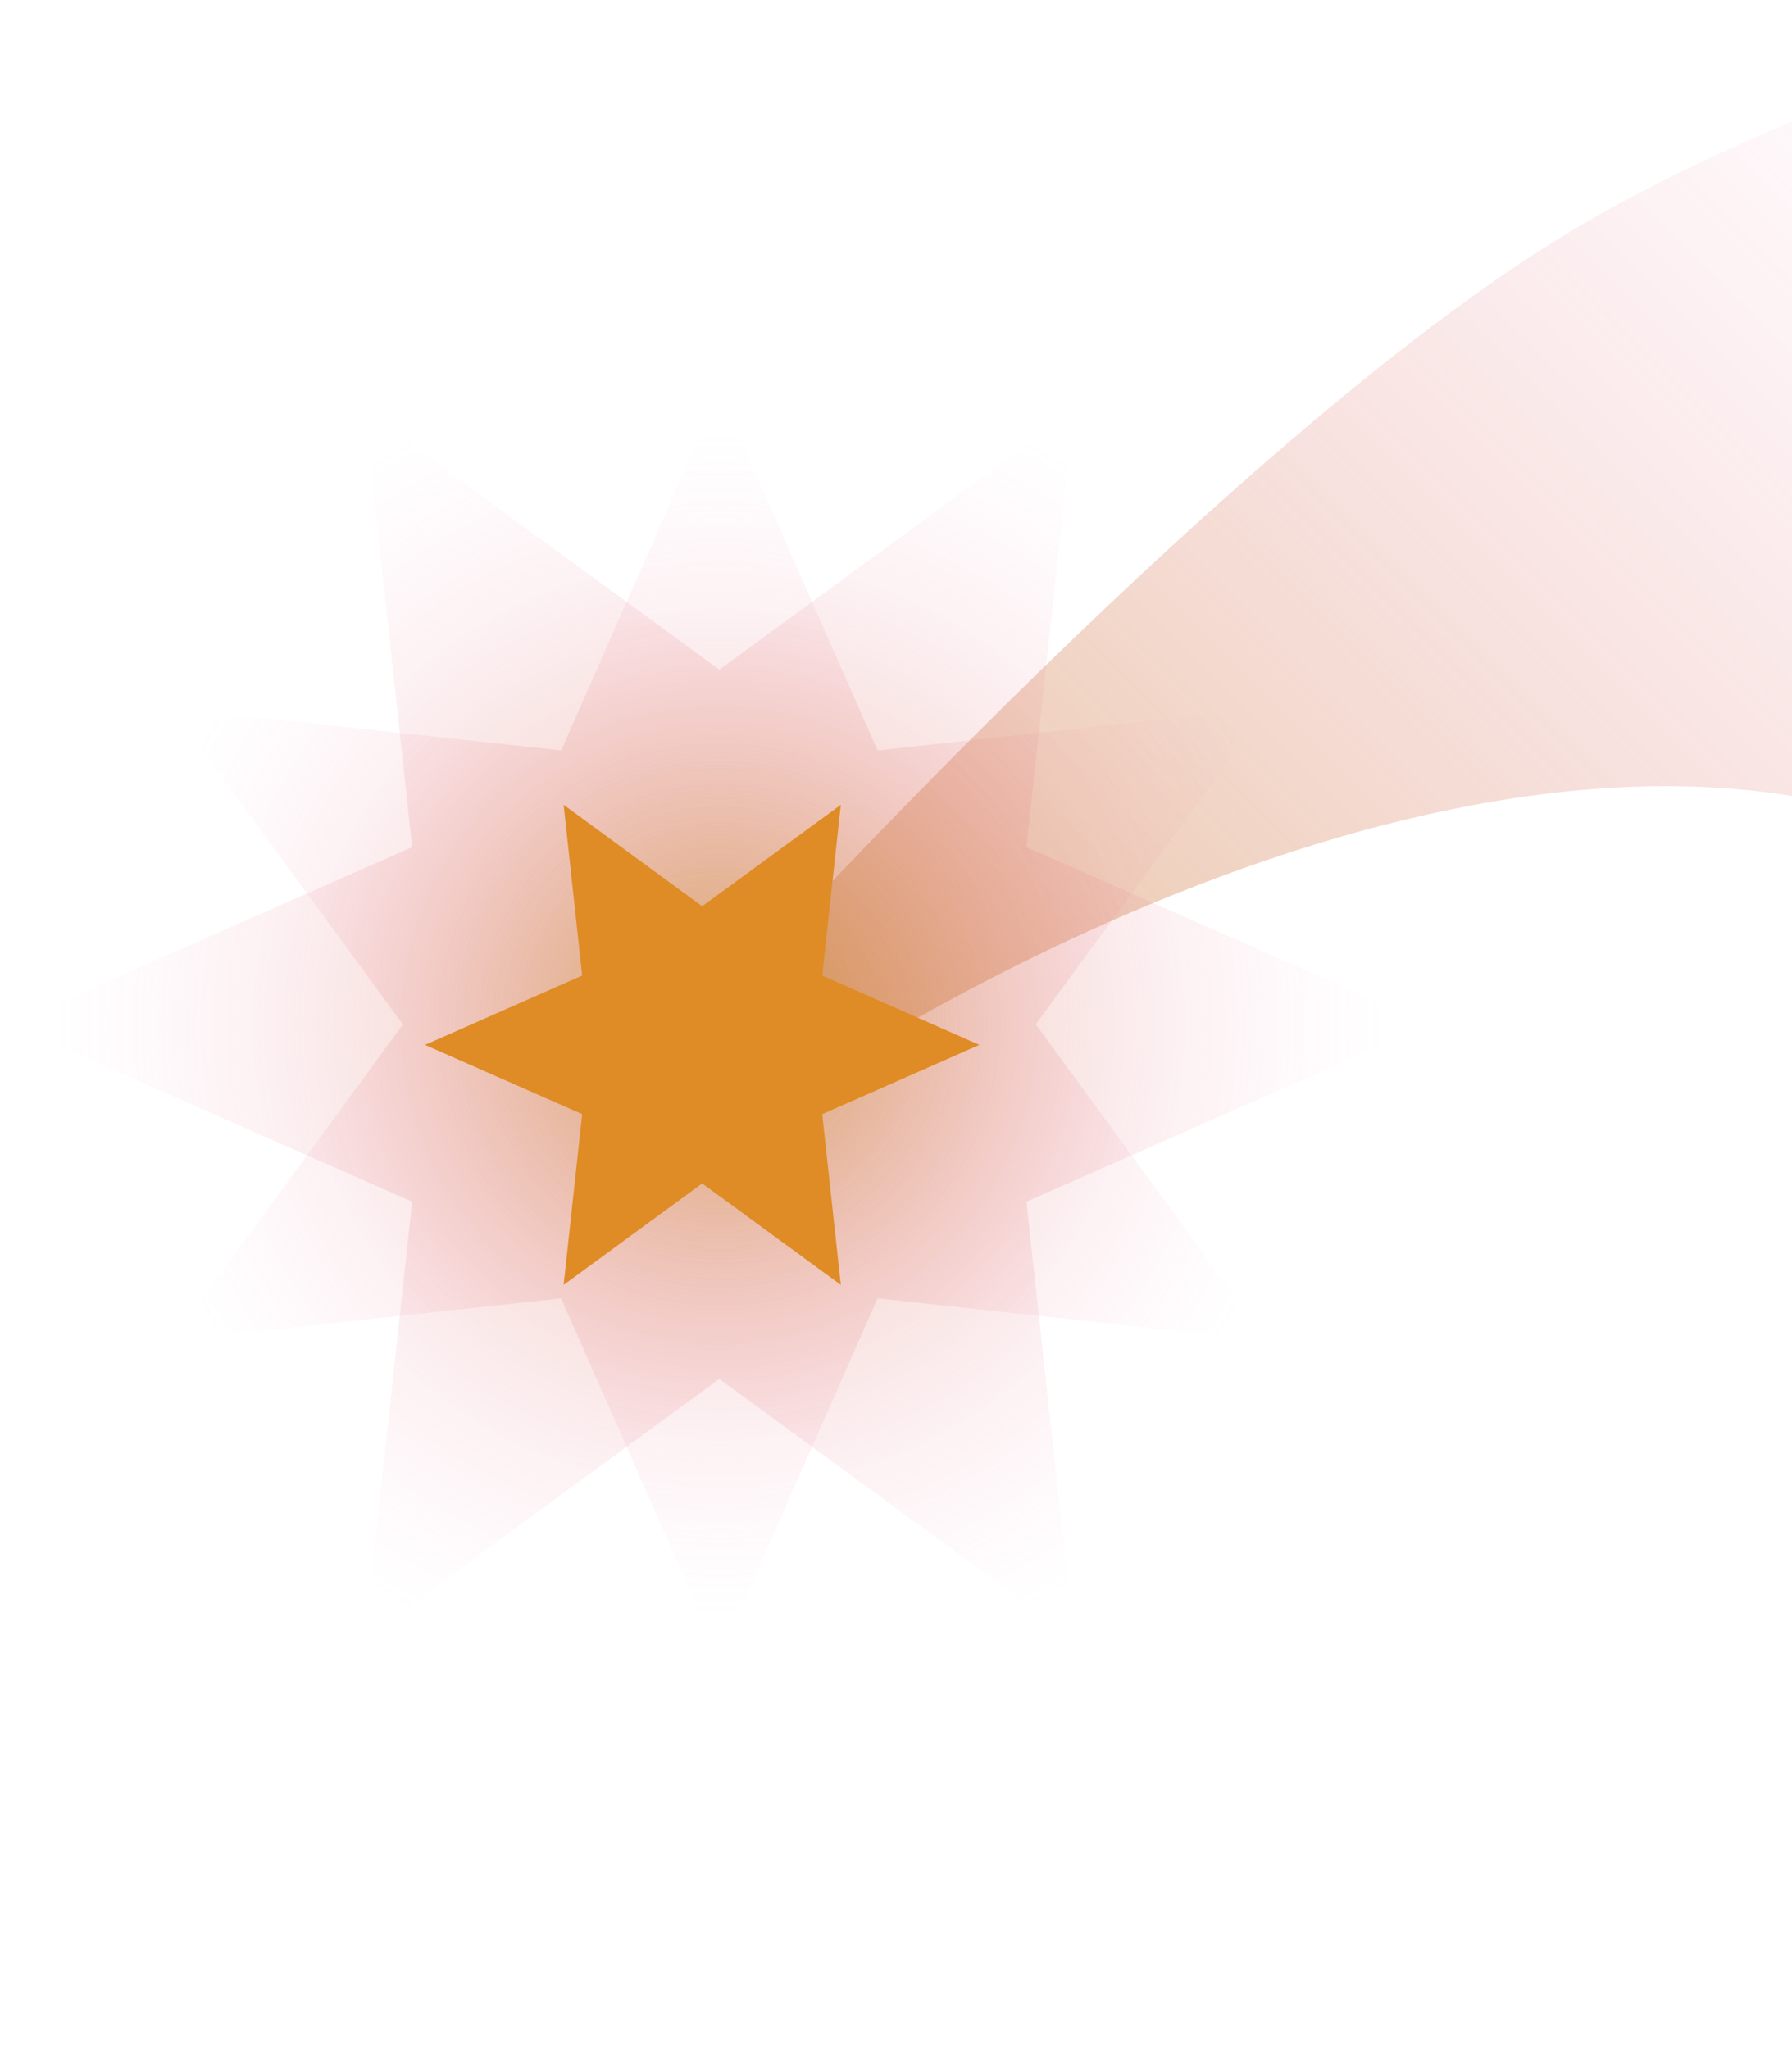 <svg id="Layer_2" data-name="Layer 2" xmlns="http://www.w3.org/2000/svg" xmlns:xlink="http://www.w3.org/1999/xlink" viewBox="0 0 179 204.67"><defs><style>.cls-1,.cls-2,.cls-3{opacity:0.5;}.cls-1{fill:url(#linear-gradient);}.cls-2{fill:url(#radial-gradient);}.cls-3{fill:url(#radial-gradient-2);}.cls-4{fill:#df8c26;}</style><linearGradient id="linear-gradient" x1="101.89" y1="133.76" x2="217.12" y2="18.52" gradientUnits="userSpaceOnUse"><stop offset="0" stop-color="#c7842a"/><stop offset="0.02" stop-color="#c8842d" stop-opacity="0.98"/><stop offset="0.51" stop-color="#de7f70" stop-opacity="0.46"/><stop offset="0.84" stop-color="#ed7c9a" stop-opacity="0.13"/><stop offset="1" stop-color="#f27baa" stop-opacity="0"/></linearGradient><radialGradient id="radial-gradient" cx="71.85" cy="102.34" r="66.28" gradientUnits="userSpaceOnUse"><stop offset="0" stop-color="#c7842a"/><stop offset="0.15" stop-color="#cf8242" stop-opacity="0.81"/><stop offset="0.45" stop-color="#de7f6e" stop-opacity="0.47"/><stop offset="0.7" stop-color="#e97d8f" stop-opacity="0.21"/><stop offset="0.89" stop-color="#ef7ca3" stop-opacity="0.06"/><stop offset="1" stop-color="#f27baa" stop-opacity="0"/></radialGradient><radialGradient id="radial-gradient-2" cx="-878.42" cy="-505.99" r="59.13" gradientTransform="translate(-434.14 980.76) rotate(90)" xlink:href="#radial-gradient"/></defs><title>spell3</title><path class="cls-1" d="M70.17,102s52.19-58.36,87.09-79.11c19.54-11.62,45-19.32,45-19.32l5.89,88.72C160.85,53.86,80.88,108.22,80.88,108.22Z"/><polygon class="cls-2" points="1 102.34 41.17 84.63 36.43 40.98 71.85 66.91 107.28 40.98 102.53 84.63 142.7 102.34 102.53 120.05 107.28 163.7 71.85 137.76 36.43 163.7 41.17 120.05 1 102.34"/><polygon class="cls-3" points="71.85 39.13 87.66 74.97 126.6 70.73 103.46 102.34 126.6 133.95 87.66 129.71 71.85 165.55 56.05 129.71 17.11 133.95 40.24 102.34 17.11 70.73 56.05 74.97 71.85 39.13"/><polygon class="cls-4" points="42.45 104.39 58.15 97.46 56.3 80.4 70.14 90.54 83.99 80.4 82.13 97.46 97.83 104.39 82.13 111.31 83.99 128.37 70.14 118.23 56.3 128.37 58.15 111.31 42.45 104.39"/></svg>